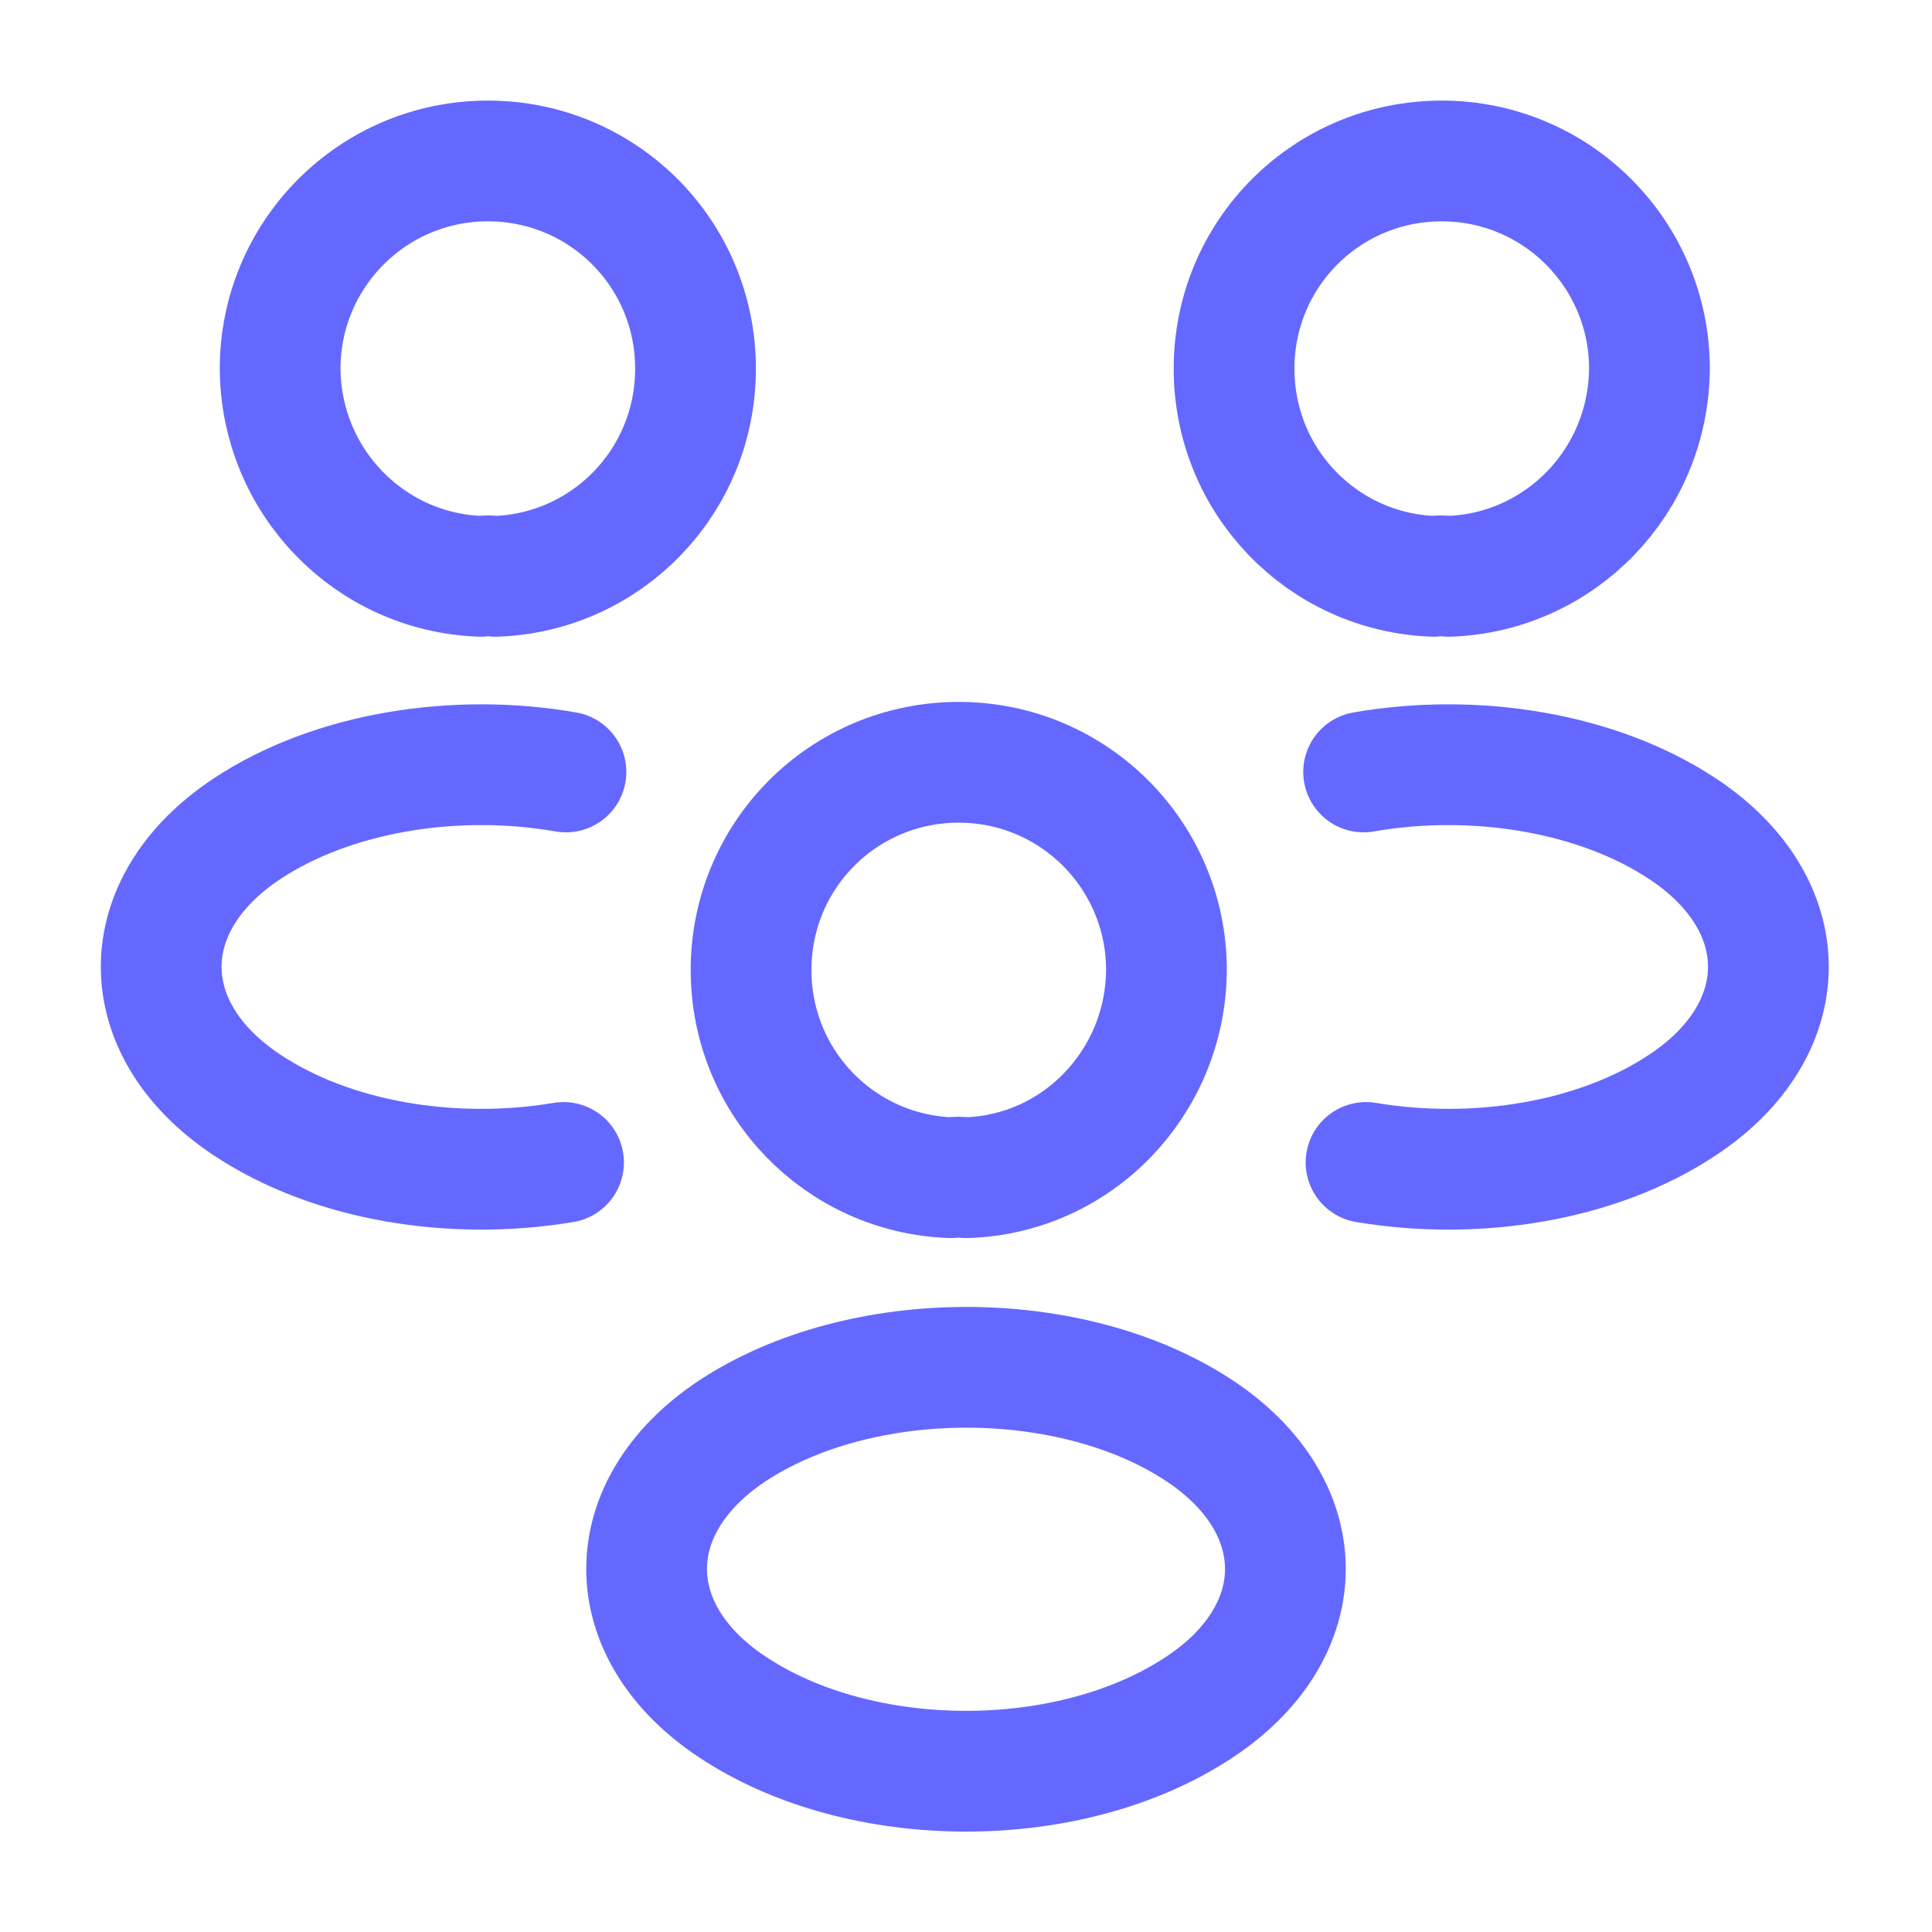 <svg width="16" height="16" viewBox="0 0 16 16" fill="none" xmlns="http://www.w3.org/2000/svg">
<path d="M12 4.773C11.96 4.767 11.914 4.767 11.873 4.773C10.954 4.74 10.22 3.987 10.22 3.053C10.22 2.1 10.987 1.333 11.94 1.333C12.893 1.333 13.66 2.107 13.66 3.053C13.653 3.987 12.92 4.74 12 4.773Z" stroke="#6568FF" stroke-linecap="round" stroke-linejoin="round"/>
<path d="M11.313 9.627C12.227 9.78 13.233 9.62 13.94 9.147C14.88 8.52 14.88 7.493 13.94 6.867C13.227 6.393 12.207 6.233 11.293 6.393" stroke="#6568FF" stroke-linecap="round" stroke-linejoin="round"/>
<path d="M3.98 4.773C4.02 4.767 4.066 4.767 4.106 4.773C5.026 4.74 5.76 3.987 5.76 3.053C5.76 2.1 4.993 1.333 4.04 1.333C3.086 1.333 2.32 2.107 2.32 3.053C2.326 3.987 3.06 4.74 3.98 4.773Z" stroke="#6568FF" stroke-linecap="round" stroke-linejoin="round"/>
<path d="M4.667 9.627C3.753 9.78 2.747 9.62 2.04 9.147C1.1 8.52 1.1 7.493 2.04 6.867C2.753 6.393 3.773 6.233 4.687 6.393" stroke="#6568FF" stroke-linecap="round" stroke-linejoin="round"/>
<path d="M8 9.753C7.96 9.747 7.914 9.747 7.874 9.753C6.954 9.72 6.22 8.967 6.22 8.033C6.22 7.08 6.987 6.313 7.94 6.313C8.894 6.313 9.66 7.087 9.66 8.033C9.654 8.967 8.92 9.727 8 9.753Z" stroke="#6568FF" stroke-linecap="round" stroke-linejoin="round"/>
<path d="M6.06 11.853C5.12 12.48 5.12 13.507 6.06 14.133C7.127 14.847 8.873 14.847 9.94 14.133C10.88 13.507 10.88 12.48 9.94 11.853C8.88 11.147 7.127 11.147 6.06 11.853Z" stroke="#6568FF" stroke-linecap="round" stroke-linejoin="round"/>
</svg>
